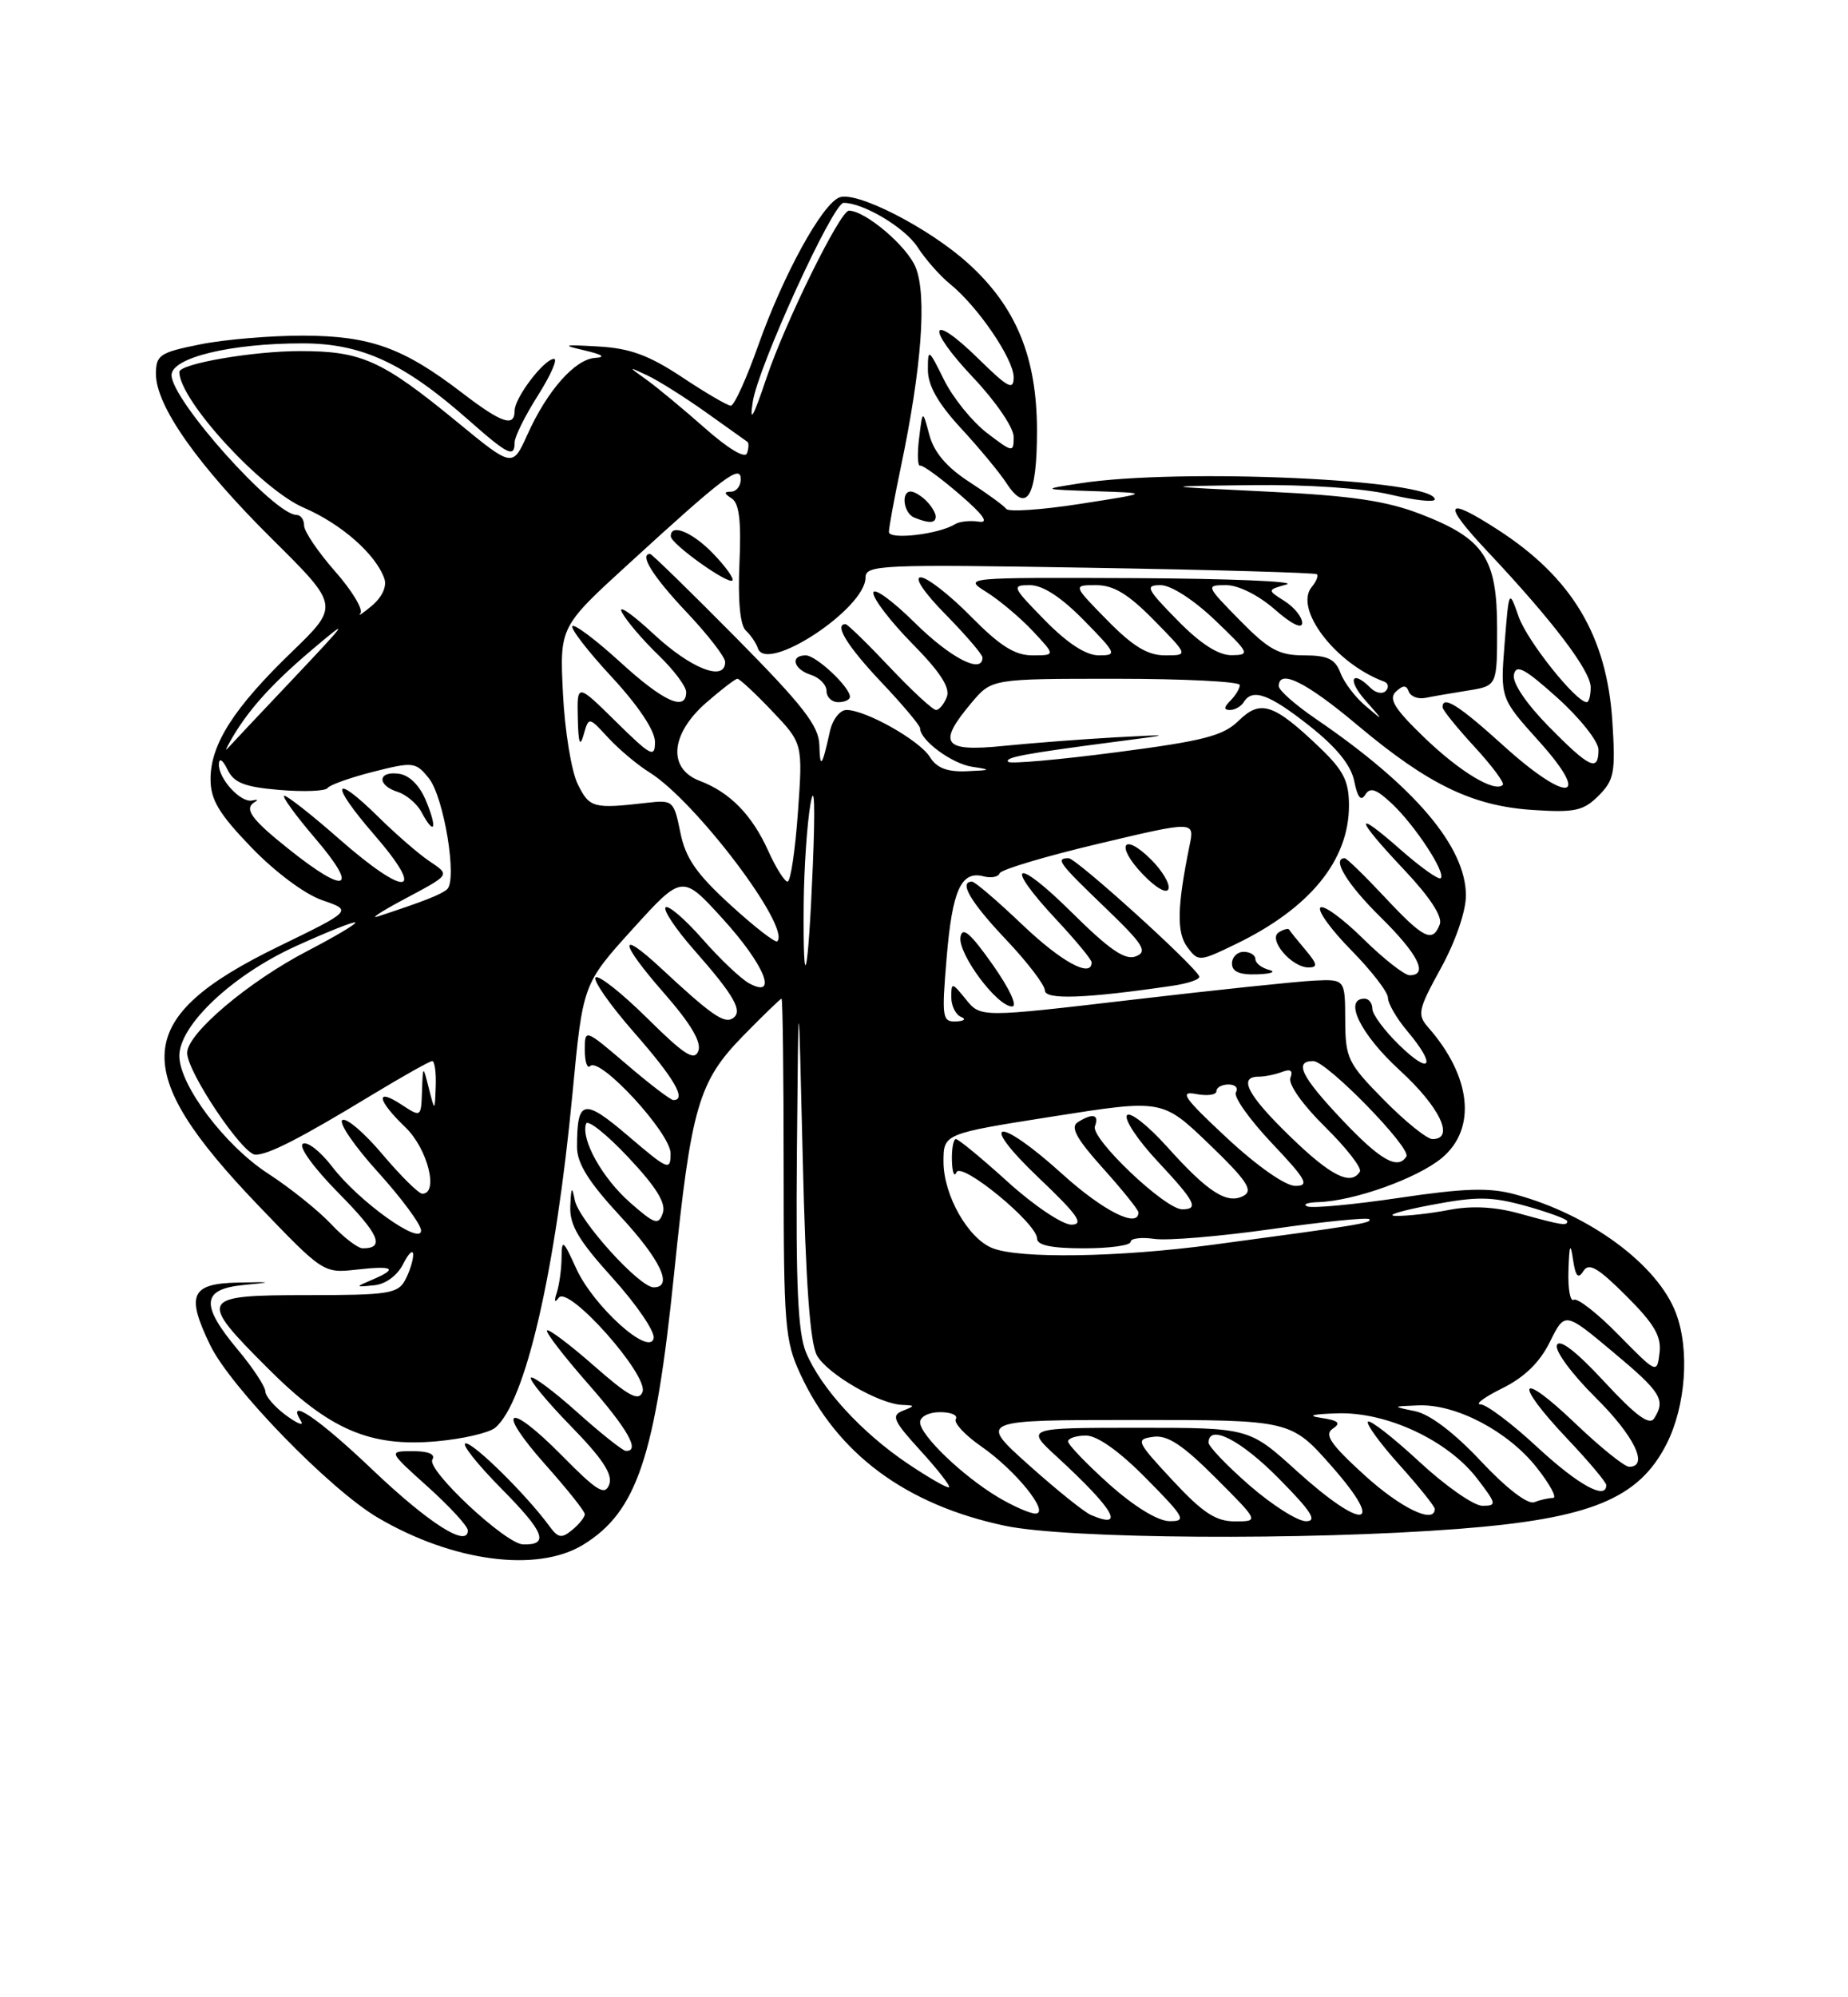 <?xml version="1.0" encoding="UTF-8" standalone="no"?>
<!DOCTYPE svg PUBLIC "-//W3C//DTD SVG 1.1//EN" "http://www.w3.org/Graphics/SVG/1.1/DTD/svg11.dtd" >
<svg xmlns="http://www.w3.org/2000/svg" xmlns:xlink="http://www.w3.org/1999/xlink" version="1.1" viewBox="0 0 237 256">
 <g >
 <path fill="currentColor"
d=" M 74.76 198.01 C 81.68 193.79 84.04 186.76 86.45 163.25 C 88.64 141.83 89.57 138.63 95.32 132.75 C 97.88 130.14 100.09 128.00 100.23 128.00 C 100.38 128.00 100.50 137.79 100.50 149.75 C 100.50 169.86 100.66 171.85 102.64 176.12 C 107.36 186.34 116.17 192.87 128.87 195.56 C 136.91 197.26 167.48 197.47 187.05 195.96 C 203.98 194.65 210.18 192.11 213.75 185.04 C 216.20 180.18 216.71 173.01 214.94 168.32 C 212.60 162.10 203.85 155.65 194.28 153.08 C 190.99 152.19 187.82 152.29 179.46 153.53 C 173.61 154.40 168.30 154.89 167.66 154.63 C 167.02 154.37 167.66 154.12 169.07 154.08 C 173.67 153.94 181.83 151.01 184.95 148.39 C 189.40 144.64 188.69 137.98 183.18 131.70 C 181.72 130.04 181.85 129.44 184.80 124.07 C 186.66 120.69 188.00 116.80 188.00 114.79 C 188.00 108.52 181.43 100.79 168.75 92.14 C 166.14 90.36 164.00 88.48 164.00 87.95 C 164.00 85.68 167.51 87.41 174.12 92.97 C 183.21 100.59 188.87 103.32 196.64 103.82 C 201.96 104.17 203.08 103.92 205.01 101.99 C 207.02 99.98 207.20 99.01 206.78 92.48 C 206.08 81.51 201.59 74.01 192.05 67.87 C 185.27 63.49 184.87 64.42 190.83 70.75 C 199.12 79.56 204.00 85.98 204.00 88.09 C 204.00 89.14 203.77 90.00 203.50 90.00 C 202.12 90.00 195.87 82.17 194.77 79.06 C 193.52 75.50 193.52 75.50 192.96 82.50 C 192.41 89.50 192.41 89.50 197.36 95.00 C 204.25 102.65 201.08 103.05 192.82 95.58 C 187.09 90.39 185.00 89.07 185.00 90.64 C 185.00 90.99 186.84 93.27 189.09 95.71 C 191.34 98.15 192.98 100.36 192.73 100.60 C 191.70 101.63 187.20 98.91 182.64 94.51 C 178.84 90.85 178.05 89.57 179.01 88.66 C 179.94 87.79 180.36 87.79 180.67 88.64 C 180.91 89.27 181.86 89.64 182.80 89.45 C 183.73 89.26 186.19 88.84 188.25 88.51 C 192.00 87.91 192.00 87.91 192.00 80.59 C 192.00 71.53 190.35 69.05 182.23 65.91 C 177.78 64.19 173.38 63.54 162.50 63.01 C 148.50 62.33 148.50 62.33 160.50 62.18 C 167.64 62.09 174.83 62.58 178.25 63.38 C 181.41 64.13 184.00 64.41 184.00 64.01 C 184.00 61.45 151.23 59.97 138.50 61.95 C 133.50 62.73 133.50 62.73 140.50 62.96 C 147.50 63.19 147.50 63.19 138.55 64.58 C 133.63 65.35 129.35 65.64 129.05 65.23 C 128.75 64.82 126.60 63.25 124.28 61.75 C 121.40 59.88 119.79 57.98 119.19 55.76 C 118.32 52.50 118.32 52.50 117.87 56.18 C 117.62 58.20 117.68 59.78 118.00 59.68 C 118.32 59.58 120.59 61.23 123.04 63.34 C 126.15 66.02 126.90 67.08 125.50 66.86 C 124.40 66.69 123.05 66.84 122.49 67.18 C 120.43 68.48 114.00 69.23 114.00 68.18 C 114.00 67.60 114.69 63.87 115.53 59.87 C 118.20 47.15 118.89 37.88 117.43 34.27 C 116.33 31.55 110.99 27.02 108.87 27.00 C 107.75 27.00 100.68 41.33 98.28 48.50 C 96.59 53.52 96.10 54.37 96.54 51.50 C 97.22 47.02 106.82 26.00 108.19 26.00 C 110.74 26.00 116.07 29.19 117.67 31.67 C 118.67 33.22 120.55 35.36 121.85 36.41 C 125.39 39.27 130.00 46.02 130.00 48.36 C 130.00 50.09 129.28 49.71 125.52 46.02 C 119.19 39.81 118.62 41.85 124.84 48.43 C 127.70 51.45 130.00 54.82 130.00 55.99 C 130.00 58.04 129.90 58.03 126.57 55.49 C 124.69 54.05 122.21 50.99 121.07 48.69 C 119.08 44.67 119.00 44.62 119.00 47.40 C 119.00 49.42 120.29 51.69 123.25 54.90 C 125.59 57.43 128.21 60.59 129.07 61.92 C 131.68 65.94 133.00 63.67 132.99 55.19 C 132.98 45.76 130.31 39.30 124.12 33.72 C 119.10 29.20 109.85 24.46 107.66 25.30 C 105.43 26.15 100.47 35.18 97.25 44.25 C 95.74 48.51 94.16 52.00 93.73 52.00 C 93.31 52.00 90.50 50.36 87.48 48.35 C 83.22 45.53 80.80 44.64 76.74 44.41 C 72.20 44.15 71.97 44.22 75.00 44.92 C 77.26 45.45 77.74 45.78 76.34 45.87 C 73.74 46.03 70.18 50.05 67.62 55.74 C 65.73 59.92 65.73 59.92 58.62 54.08 C 48.98 46.17 46.39 45.00 38.49 45.00 C 32.41 45.00 23.00 46.63 23.00 47.68 C 23.00 51.28 33.51 62.74 38.97 65.08 C 43.77 67.15 48.20 71.04 49.29 74.16 C 49.64 75.16 49.01 76.53 47.68 77.65 C 46.48 78.65 45.82 79.09 46.22 78.61 C 46.61 78.13 45.15 75.70 42.97 73.23 C 40.79 70.75 39.00 68.11 39.00 67.36 C 39.00 66.61 38.57 66.00 38.03 66.00 C 35.17 66.00 22.00 51.29 22.00 48.08 C 22.00 45.84 29.61 44.00 38.83 44.01 C 46.41 44.02 51.82 46.53 60.15 53.89 C 65.16 58.31 66.00 58.72 66.00 56.70 C 66.00 55.98 67.34 53.28 68.98 50.70 C 70.62 48.11 71.55 46.00 71.05 46.00 C 69.79 46.00 66.00 50.98 66.00 52.63 C 66.00 54.81 64.35 54.25 59.26 50.35 C 51.72 44.57 47.49 43.05 38.92 43.02 C 34.75 43.01 28.78 43.51 25.67 44.14 C 20.48 45.18 20.00 45.50 20.00 47.94 C 20.00 52.03 25.35 59.62 34.89 69.08 C 43.54 77.65 43.54 77.65 37.40 83.58 C 29.99 90.73 27.01 95.39 27.00 99.84 C 27.00 102.51 28.05 104.27 32.25 108.63 C 35.30 111.79 39.11 114.63 41.35 115.39 C 45.19 116.71 45.19 116.71 35.71 121.32 C 16.94 130.45 16.43 137.12 33.17 154.55 C 41.43 163.16 41.50 163.20 45.74 162.73 C 50.49 162.19 51.11 162.59 47.75 164.02 C 45.52 164.97 45.52 164.98 47.97 164.74 C 49.46 164.60 50.95 163.50 51.71 162.00 C 52.40 160.62 52.98 160.09 52.99 160.82 C 52.99 161.54 52.53 163.00 51.96 164.07 C 51.03 165.81 49.78 166.00 39.46 166.00 C 25.55 166.00 25.34 166.38 34.34 175.37 C 42.21 183.25 47.45 185.51 56.04 184.73 C 59.36 184.43 62.72 183.65 63.50 183.00 C 67.37 179.79 71.25 163.00 73.42 140.15 C 74.75 126.13 74.75 126.13 81.12 119.09 C 87.50 112.06 87.50 112.06 92.70 117.78 C 98.04 123.64 99.85 128.06 96.10 126.05 C 95.06 125.50 92.35 122.94 90.09 120.36 C 87.83 117.79 85.70 115.97 85.36 116.30 C 85.03 116.64 86.65 119.07 88.97 121.71 C 94.22 127.66 95.35 129.67 93.94 130.54 C 92.84 131.22 91.16 130.04 84.77 124.10 C 79.20 118.92 79.42 120.75 85.16 127.29 C 88.58 131.20 89.99 133.57 89.56 134.70 C 89.05 136.04 87.77 135.22 82.99 130.49 C 79.72 127.26 76.75 124.92 76.38 125.28 C 76.02 125.65 78.25 128.84 81.36 132.38 C 86.48 138.22 88.10 141.00 86.36 141.00 C 86.00 141.00 83.30 138.94 80.36 136.42 C 75.00 131.85 75.00 131.85 75.00 134.59 C 75.00 136.10 75.31 137.02 75.69 136.64 C 76.93 135.40 86.00 145.24 86.00 147.83 C 86.00 150.11 85.70 149.98 80.60 145.63 C 74.84 140.71 74.00 140.88 74.00 147.02 C 74.00 149.11 75.50 151.51 79.50 155.83 C 84.73 161.47 86.39 165.00 83.83 165.00 C 81.99 165.00 74.21 156.39 73.71 153.81 C 73.36 151.97 73.24 152.12 73.14 154.58 C 73.03 157.01 74.17 158.95 78.58 163.82 C 81.64 167.21 84.00 170.67 83.83 171.52 C 83.31 173.93 76.10 167.43 73.89 162.57 C 72.23 158.91 72.04 158.77 72.02 161.17 C 72.01 162.64 71.73 164.66 71.41 165.67 C 71.03 166.81 71.13 167.06 71.66 166.33 C 72.88 164.67 83.21 176.29 82.40 178.41 C 81.92 179.66 80.62 178.96 76.17 175.05 C 73.08 172.34 70.37 170.30 70.15 170.52 C 69.93 170.73 72.28 173.79 75.38 177.32 C 80.54 183.20 82.16 186.07 80.25 185.96 C 79.84 185.93 77.04 183.71 74.03 181.01 C 71.02 178.32 68.34 176.32 68.09 176.58 C 67.83 176.84 70.13 179.63 73.20 182.78 C 77.27 186.94 78.61 188.98 78.13 190.27 C 77.57 191.75 76.59 191.15 72.06 186.56 C 65.07 179.48 63.44 180.43 69.98 187.77 C 72.74 190.87 75.00 193.70 75.00 194.08 C 75.00 194.45 74.28 195.36 73.39 196.09 C 72.03 197.22 71.58 197.15 70.45 195.60 C 67.58 191.67 60.83 185.00 59.73 185.00 C 59.09 185.00 61.15 187.61 64.31 190.81 C 69.84 196.39 70.48 198.05 67.08 197.95 C 64.83 197.89 54.65 188.37 55.45 187.08 C 55.87 186.39 54.96 186.00 52.95 186.00 C 49.78 186.00 49.78 186.00 54.89 190.59 C 57.70 193.12 60.00 195.62 60.00 196.16 C 60.00 198.44 54.99 195.25 47.76 188.37 C 40.87 181.80 36.59 178.91 38.61 182.17 C 39.00 182.81 38.14 182.48 36.70 181.42 C 35.25 180.36 34.05 178.98 34.03 178.34 C 34.01 177.71 32.43 175.30 30.50 173.00 C 25.67 167.22 25.85 165.23 31.25 164.70 C 35.08 164.33 35.00 164.30 30.51 164.39 C 24.47 164.52 23.84 165.97 26.96 172.42 C 29.59 177.84 42.32 190.93 48.48 194.54 C 58.08 200.17 68.88 201.59 74.76 198.01 Z  M 120.00 66.20 C 120.00 65.76 119.46 64.86 118.80 64.20 C 118.14 63.54 117.24 63.00 116.80 63.00 C 115.51 63.00 115.88 65.79 117.25 66.34 C 119.18 67.12 120.00 67.07 120.00 66.20 Z  M 139.91 194.18 C 139.04 193.81 135.44 190.91 131.91 187.75 C 125.50 182.01 125.50 182.01 145.53 182.00 C 165.56 182.00 165.56 182.00 170.84 188.00 C 177.82 195.94 174.84 196.26 166.26 188.50 C 160.19 183.00 160.19 183.00 145.84 183.00 C 131.50 183.01 131.50 183.01 135.58 186.75 C 142.87 193.46 144.42 196.11 139.91 194.18 Z  M 142.23 190.22 C 139.33 187.62 136.97 185.16 136.98 184.75 C 136.99 184.34 138.03 184.00 139.28 184.00 C 140.73 184.00 143.57 186.02 147.00 189.50 C 151.96 194.52 152.22 195.00 149.97 194.97 C 148.47 194.95 145.43 193.08 142.23 190.22 Z  M 150.39 189.75 C 145.72 184.73 145.61 184.48 147.90 184.16 C 149.72 183.90 151.66 185.18 155.89 189.41 C 161.48 195.00 161.48 195.00 158.38 195.00 C 155.92 195.00 154.25 193.90 150.39 189.75 Z  M 160.25 190.39 C 157.36 187.87 155.00 185.41 155.00 184.91 C 155.00 182.46 159.12 184.56 164.00 189.50 C 168.21 193.76 168.99 194.99 167.47 194.98 C 166.38 194.96 163.14 192.90 160.25 190.39 Z  M 128.00 191.90 C 123.42 189.16 118.00 183.95 118.00 182.30 C 118.00 181.57 119.12 181.00 120.56 181.00 C 121.97 181.00 122.87 181.39 122.58 181.88 C 122.28 182.36 123.75 183.94 125.84 185.39 C 130.26 188.45 134.74 194.00 132.78 194.00 C 132.08 193.99 129.93 193.05 128.00 191.90 Z  M 174.94 189.03 C 170.63 185.10 169.80 183.87 170.92 183.12 C 172.02 182.39 171.67 182.07 169.42 181.73 C 167.54 181.45 168.29 181.25 171.55 181.15 C 177.89 180.96 185.72 184.64 189.47 189.55 C 191.94 192.78 191.98 193.00 190.11 193.00 C 189.01 193.00 185.37 190.46 182.03 187.36 C 178.68 184.26 175.72 181.95 175.44 182.22 C 175.17 182.50 176.98 184.99 179.47 187.76 C 181.96 190.53 184.00 193.07 184.00 193.40 C 184.00 195.41 179.62 193.30 174.94 189.03 Z  M 189.93 187.29 C 186.53 183.66 183.38 181.27 181.50 180.88 C 178.50 180.26 178.50 180.26 181.93 180.13 C 186.74 179.95 193.39 183.44 197.06 188.08 C 198.77 190.24 199.72 192.00 199.17 192.00 C 198.61 192.00 197.53 192.24 196.76 192.54 C 195.92 192.86 193.21 190.78 189.93 187.29 Z  M 116.39 187.58 C 110.47 183.59 105.28 177.92 103.37 173.35 C 102.33 170.84 102.05 164.79 102.20 147.78 C 102.40 125.50 102.40 125.50 102.95 148.50 C 103.33 164.48 103.89 172.19 104.78 173.75 C 106.15 176.14 112.74 179.95 115.71 180.07 C 117.39 180.14 117.39 180.18 115.76 180.83 C 114.26 181.43 114.57 182.12 118.03 185.91 C 120.23 188.32 121.89 190.44 121.71 190.62 C 121.54 190.80 119.14 189.43 116.39 187.58 Z  M 197.17 185.50 C 193.91 182.47 190.62 180.00 189.87 180.00 C 189.11 180.00 190.38 179.07 192.68 177.93 C 195.51 176.53 197.48 174.61 198.77 171.99 C 200.69 168.12 200.69 168.12 206.84 173.27 C 213.05 178.45 213.65 179.42 212.14 181.80 C 211.54 182.75 209.80 181.47 205.75 177.10 C 202.16 173.22 200.00 171.55 199.67 172.41 C 199.39 173.14 201.59 176.12 204.58 179.08 C 209.58 184.02 211.52 188.00 208.93 188.00 C 208.33 188.00 205.18 185.46 201.93 182.35 C 194.73 175.48 194.03 177.04 201.00 184.41 C 203.75 187.31 206.00 189.99 206.00 190.35 C 206.00 192.32 202.42 190.35 197.17 185.50 Z  M 207.58 171.10 C 204.88 168.34 202.29 166.32 201.83 166.60 C 201.37 166.89 201.07 165.18 201.15 162.81 C 201.26 159.52 201.40 159.19 201.73 161.42 C 202.06 163.61 202.39 163.99 203.06 162.92 C 203.76 161.80 204.91 162.46 208.55 166.09 C 212.16 169.69 213.09 171.28 212.83 173.40 C 212.50 176.10 212.49 176.09 207.58 171.10 Z  M 127.26 159.97 C 124.13 158.71 121.01 153.19 121.00 148.91 C 121.00 145.31 121.00 145.31 135.04 143.10 C 149.07 140.89 149.07 140.89 155.06 146.64 C 159.83 151.22 160.74 152.56 159.54 153.24 C 157.42 154.43 154.97 152.88 149.69 147.00 C 147.19 144.22 144.87 142.41 144.52 142.96 C 144.18 143.52 145.95 146.17 148.45 148.84 C 153.31 154.04 153.80 155.00 151.61 155.00 C 149.41 155.00 139.83 145.89 140.42 144.36 C 141.00 142.83 140.13 142.63 138.20 143.85 C 137.24 144.47 138.07 145.98 141.45 149.74 C 143.95 152.52 146.00 155.07 146.00 155.40 C 146.00 157.49 141.47 155.21 136.26 150.50 C 127.92 142.95 125.23 143.36 133.22 150.97 C 138.21 155.71 139.07 156.94 137.42 156.97 C 136.27 156.98 132.63 154.55 129.26 151.50 C 125.92 148.47 122.92 146.00 122.59 146.00 C 122.27 146.00 122.04 147.24 122.08 148.75 C 122.12 150.26 122.38 150.94 122.66 150.26 C 123.25 148.80 133.00 156.80 133.00 158.75 C 133.00 159.61 134.87 160.00 139.00 160.00 C 142.30 160.00 145.00 159.63 145.00 159.17 C 145.00 158.72 146.37 158.55 148.03 158.79 C 149.70 159.04 156.49 158.47 163.11 157.53 C 169.73 156.58 175.35 156.02 175.60 156.27 C 176.07 156.74 174.13 157.05 155.56 159.54 C 143.44 161.16 130.70 161.36 127.26 159.97 Z  M 42.44 156.87 C 40.82 155.15 37.20 152.25 34.38 150.42 C 28.85 146.84 23.00 139.08 23.00 135.33 C 23.00 131.40 29.78 125.00 37.88 121.30 C 41.94 119.45 45.40 118.07 45.57 118.24 C 45.74 118.40 43.00 120.03 39.48 121.86 C 31.88 125.80 24.00 132.46 24.00 134.95 C 24.00 137.39 31.12 148.00 32.76 148.00 C 34.43 148.00 38.50 145.92 47.68 140.35 C 51.63 137.96 55.12 136.00 55.43 136.00 C 55.74 136.00 55.95 137.46 55.88 139.25 C 55.76 142.50 55.76 142.50 55.00 139.50 C 54.24 136.50 54.24 136.50 54.12 139.87 C 54.00 143.22 53.99 143.22 51.50 141.59 C 48.07 139.34 48.36 141.01 52.00 144.50 C 54.83 147.21 56.30 153.00 54.16 153.00 C 53.69 153.00 51.41 150.74 49.08 147.99 C 46.76 145.23 44.43 143.23 43.91 143.56 C 43.39 143.88 45.44 146.89 48.48 150.24 C 51.52 153.60 54.00 156.96 54.00 157.72 C 54.00 159.72 45.97 153.96 42.61 149.55 C 41.10 147.58 39.40 146.25 38.84 146.60 C 38.25 146.96 40.25 149.71 43.43 152.93 C 48.63 158.19 49.43 160.00 46.52 160.00 C 45.89 160.00 44.05 158.59 42.44 156.87 Z  M 80.81 154.14 C 77.25 151.01 74.48 146.06 75.16 144.03 C 75.35 143.44 77.79 145.37 80.57 148.33 C 84.16 152.14 85.45 154.22 85.00 155.49 C 84.45 157.07 83.99 156.93 80.81 154.14 Z  M 194.82 155.53 C 191.69 154.67 188.71 154.52 185.82 155.08 C 183.44 155.54 180.38 155.88 179.00 155.84 C 177.62 155.81 179.65 155.18 183.50 154.45 C 189.47 153.32 191.27 153.35 195.75 154.59 C 198.64 155.40 201.00 156.27 201.00 156.53 C 201.00 157.16 200.32 157.05 194.82 155.53 Z  M 157.35 145.86 C 151.85 140.74 151.19 139.80 153.37 140.22 C 154.82 140.50 156.00 140.34 156.00 139.86 C 156.00 139.39 156.70 139.00 157.56 139.00 C 158.42 139.00 158.84 139.45 158.50 140.00 C 158.16 140.55 160.23 143.47 163.09 146.50 C 167.55 151.21 167.98 152.00 166.12 152.00 C 164.85 152.00 161.23 149.47 157.35 145.86 Z  M 165.48 145.69 C 160.01 140.39 158.74 138.00 161.42 138.00 C 162.20 138.00 163.55 137.72 164.43 137.39 C 165.52 136.97 165.85 137.22 165.49 138.16 C 165.19 138.96 167.06 141.61 169.94 144.44 C 172.67 147.13 174.68 149.71 174.40 150.17 C 173.25 152.02 170.68 150.74 165.48 145.69 Z  M 172.15 143.56 C 166.89 138.00 165.90 136.00 168.42 136.00 C 170.14 136.00 181.03 147.14 180.36 148.23 C 179.27 149.99 177.01 148.70 172.15 143.56 Z  M 177.48 140.98 C 172.84 136.27 172.54 135.65 172.52 130.73 C 172.50 125.50 172.50 125.50 168.50 125.69 C 166.30 125.80 155.78 126.90 145.13 128.15 C 125.76 130.42 125.76 130.42 123.88 128.10 C 122.09 125.89 122.00 125.87 122.00 127.81 C 122.00 128.92 122.56 130.06 123.25 130.34 C 123.95 130.62 123.66 130.88 122.61 130.92 C 120.84 130.99 120.76 130.44 121.40 122.80 C 122.12 114.10 123.26 111.57 126.13 112.32 C 127.11 112.58 128.04 112.40 128.20 111.93 C 128.37 111.46 134.06 109.76 140.85 108.15 C 153.21 105.22 153.21 105.22 152.56 108.36 C 150.95 116.25 150.88 119.54 152.28 121.41 C 153.68 123.28 153.81 123.27 158.50 121.00 C 167.99 116.41 173.00 110.27 173.00 103.25 C 173.00 100.11 172.31 98.75 169.25 95.82 C 163.36 90.19 161.66 89.62 158.86 92.37 C 156.87 94.32 154.39 94.96 143.17 96.42 C 135.83 97.38 129.60 97.93 129.31 97.65 C 128.75 97.09 131.35 96.60 143.00 95.08 C 150.50 94.11 150.50 94.11 143.00 94.51 C 138.88 94.74 132.46 95.23 128.75 95.60 C 120.94 96.40 120.15 95.35 124.59 90.08 C 127.18 87.00 127.18 87.00 143.09 87.00 C 151.84 87.00 159.00 87.36 159.00 87.80 C 159.00 88.24 158.46 89.14 157.80 89.80 C 156.94 90.66 156.92 91.00 157.74 91.00 C 158.37 91.00 159.16 90.55 159.50 90.00 C 160.62 88.18 162.76 88.95 167.95 93.05 C 171.43 95.81 173.26 98.07 173.68 100.13 C 174.09 102.21 174.54 102.75 175.09 101.86 C 175.71 100.86 176.50 101.12 178.51 103.01 C 181.48 105.80 185.46 111.87 184.77 112.56 C 184.52 112.82 182.21 111.18 179.65 108.93 C 173.51 103.52 173.74 104.78 180.12 111.53 C 183.38 114.98 185.02 117.50 184.65 118.47 C 183.72 120.89 182.59 120.33 177.60 115.00 C 175.02 112.25 172.71 110.00 172.46 110.00 C 170.74 110.00 172.75 113.31 177.00 117.50 C 181.88 122.30 183.24 125.00 180.78 125.00 C 180.12 125.00 177.43 122.89 174.81 120.31 C 172.19 117.73 169.73 115.94 169.33 116.33 C 168.94 116.73 170.73 119.19 173.31 121.81 C 175.89 124.43 178.00 127.16 178.00 127.89 C 178.00 128.62 179.12 130.55 180.50 132.18 C 184.23 136.61 183.52 137.90 179.50 134.00 C 177.57 132.13 176.00 130.02 176.00 129.30 C 176.00 128.59 175.55 128.00 175.00 128.00 C 172.24 128.00 174.49 132.59 179.50 137.17 C 184.66 141.89 186.62 146.00 183.71 146.00 C 183.00 146.00 180.20 143.74 177.48 140.98 Z  M 127.29 123.62 C 124.45 119.60 123.42 118.71 123.18 120.09 C 122.82 122.22 127.86 129.00 129.79 129.00 C 130.54 129.00 129.48 126.73 127.29 123.62 Z  M 150.30 126.36 C 152.39 126.06 153.97 125.51 153.80 125.14 C 153.12 123.65 138.02 110.00 137.05 110.00 C 135.32 110.00 135.76 110.60 141.75 116.35 C 146.66 121.07 147.23 121.98 145.66 122.58 C 144.28 123.11 142.29 121.74 137.42 116.92 C 130.16 109.72 128.60 110.52 135.50 117.90 C 137.97 120.54 140.00 123.00 140.00 123.35 C 140.00 125.41 136.11 123.29 131.09 118.50 C 127.91 115.47 125.02 113.00 124.66 113.00 C 122.93 113.00 124.44 115.59 129.00 120.41 C 131.75 123.31 134.00 126.26 134.00 126.94 C 134.00 128.17 139.17 127.99 150.30 126.36 Z  M 162.75 124.31 C 161.79 124.06 161.00 123.44 161.00 122.93 C 161.00 122.42 160.32 122.00 159.50 122.00 C 158.68 122.00 158.00 122.67 158.00 123.50 C 158.00 124.55 158.98 124.97 161.25 124.88 C 163.04 124.82 163.71 124.56 162.75 124.31 Z  M 167.42 121.75 C 166.37 120.51 165.43 119.34 165.33 119.15 C 165.22 118.96 164.62 119.11 164.00 119.50 C 162.57 120.38 165.63 124.00 167.81 124.00 C 169.03 124.00 168.95 123.57 167.42 121.75 Z  M 147.65 110.20 C 144.03 106.57 142.99 108.34 146.56 112.06 C 148.22 113.80 149.63 114.60 149.85 113.94 C 150.07 113.30 149.07 111.62 147.65 110.20 Z  M 103.07 115.92 C 103.11 111.29 103.51 105.47 103.95 103.00 C 104.45 100.22 104.56 103.28 104.24 111.00 C 103.64 125.41 102.97 128.27 103.07 115.92 Z  M 93.67 115.98 C 89.30 111.99 87.91 109.98 87.25 106.69 C 86.43 102.63 86.30 102.51 82.95 102.90 C 76.07 103.69 75.60 103.56 74.09 100.50 C 73.28 98.85 72.43 93.64 72.20 88.93 C 71.77 80.35 71.77 80.35 80.64 72.25 C 92.91 61.02 95.00 59.45 95.00 61.43 C 95.00 62.29 94.44 63.01 93.75 63.02 C 92.81 63.03 92.84 63.24 93.83 63.88 C 94.80 64.49 95.08 66.77 94.83 72.24 C 94.62 77.02 94.92 80.14 95.65 80.82 C 96.28 81.41 96.98 82.43 97.20 83.10 C 98.29 86.37 111.00 78.01 111.00 74.03 C 111.00 72.40 112.91 72.32 139.75 72.77 C 155.56 73.03 168.68 73.41 168.89 73.60 C 169.11 73.79 168.81 74.53 168.23 75.23 C 165.90 78.03 171.30 85.08 177.50 87.36 C 178.05 87.56 178.15 88.10 177.73 88.55 C 177.31 89.00 176.43 88.83 175.78 88.18 C 173.36 85.76 172.74 87.11 175.08 89.74 C 177.50 92.49 177.50 92.49 175.14 90.49 C 173.83 89.40 172.38 87.49 171.91 86.25 C 171.23 84.46 170.27 84.00 167.23 84.00 C 164.03 84.00 162.71 83.28 159.00 79.50 C 154.64 75.06 154.62 75.00 157.26 75.00 C 158.82 75.00 161.40 76.29 163.47 78.10 C 165.60 79.98 167.00 80.67 167.00 79.84 C 167.00 79.09 165.99 77.84 164.75 77.05 C 162.50 75.62 162.50 75.62 165.00 74.91 C 166.38 74.52 157.60 74.16 145.50 74.10 C 123.63 74.01 123.52 74.02 126.50 75.88 C 128.15 76.91 130.82 79.15 132.44 80.87 C 135.37 84.00 135.37 84.00 132.40 84.00 C 130.15 84.00 128.22 82.78 124.50 79.00 C 121.79 76.25 118.90 74.00 118.08 74.00 C 117.19 74.00 118.51 75.96 121.29 78.78 C 123.88 81.42 126.00 83.89 126.00 84.28 C 126.00 86.46 121.90 84.35 117.28 79.78 C 114.38 76.92 112.00 75.21 112.00 76.00 C 112.00 76.79 114.27 79.73 117.04 82.54 C 120.56 86.11 121.88 88.14 121.43 89.32 C 121.08 90.24 120.45 91.00 120.04 91.00 C 119.63 91.00 116.95 88.53 114.09 85.50 C 111.23 82.47 108.69 80.00 108.44 80.00 C 106.93 80.00 108.66 82.82 113.00 87.41 C 115.75 90.31 118.00 92.99 118.00 93.35 C 118.00 94.88 122.07 97.89 124.68 98.28 C 127.20 98.66 127.13 98.72 123.99 98.85 C 121.47 98.96 120.13 98.44 119.25 97.02 C 117.91 94.88 111.02 91.00 108.56 91.00 C 107.71 91.00 106.77 92.22 106.43 93.75 C 105.43 98.30 105.16 98.64 105.08 95.48 C 105.01 93.04 102.99 90.43 94.38 81.73 C 88.54 75.83 83.59 71.00 83.38 71.00 C 81.93 71.00 83.72 73.88 88.00 78.41 C 90.75 81.31 93.00 84.21 93.00 84.85 C 93.00 87.43 88.61 85.72 83.81 81.25 C 81.00 78.64 79.18 77.40 79.77 78.50 C 80.35 79.60 82.45 82.05 84.42 83.95 C 86.39 85.84 88.00 87.98 88.00 88.70 C 88.00 91.25 85.08 89.93 79.55 84.87 C 76.46 82.05 73.70 79.97 73.41 80.25 C 73.13 80.54 75.39 83.47 78.45 86.77 C 81.88 90.47 84.00 93.66 84.00 95.10 C 84.00 97.19 83.49 96.92 79.00 92.50 C 74.00 87.58 74.00 87.58 74.10 92.04 C 74.17 95.26 74.38 95.85 74.85 94.17 C 75.51 91.85 75.51 91.85 78.00 94.56 C 79.38 96.05 81.75 98.04 83.28 98.99 C 89.18 102.65 101.46 118.87 99.68 120.65 C 99.45 120.89 96.74 118.79 93.67 115.98 Z  M 109.00 89.31 C 109.00 88.06 104.67 84.00 103.33 84.00 C 101.28 84.00 101.76 85.79 104.00 86.50 C 105.10 86.85 106.00 87.78 106.00 88.57 C 106.00 89.36 106.67 90.00 107.50 90.00 C 108.33 90.00 109.00 89.69 109.00 89.31 Z  M 91.49 70.99 C 88.82 68.20 85.97 67.03 86.03 68.75 C 86.06 69.73 93.37 74.95 93.93 74.40 C 94.16 74.17 93.07 72.63 91.49 70.99 Z  M 51.50 115.43 C 57.94 111.99 57.78 112.23 54.94 110.29 C 53.60 109.37 50.76 106.91 48.63 104.81 C 42.63 98.89 42.21 100.32 48.00 107.00 C 54.79 114.83 52.14 115.12 43.46 107.50 C 40.01 104.47 36.87 102.00 36.47 102.00 C 36.08 102.00 37.87 104.47 40.46 107.50 C 46.07 114.07 44.46 114.75 37.13 108.91 C 32.14 104.95 31.20 103.61 32.75 102.75 C 33.16 102.52 32.98 102.45 32.34 102.60 C 30.87 102.94 27.98 99.78 28.07 97.92 C 28.11 97.09 28.57 97.39 29.17 98.63 C 29.99 100.34 31.35 100.87 35.85 101.25 C 38.96 101.51 41.73 101.40 42.00 101.01 C 42.27 100.61 44.91 99.67 47.86 98.92 C 53.00 97.62 53.30 97.66 54.99 99.74 C 56.93 102.13 58.68 112.77 57.34 113.98 C 56.58 114.65 54.41 115.51 48.50 117.45 C 47.40 117.82 48.75 116.91 51.50 115.43 Z  M 54.68 102.75 C 53.86 100.71 52.55 99.38 51.18 99.18 C 48.45 98.78 48.30 100.64 51.00 101.50 C 52.10 101.85 53.47 103.00 54.04 104.07 C 55.70 107.17 56.13 106.29 54.68 102.75 Z  M 98.52 109.05 C 96.45 104.46 93.61 101.55 89.75 100.09 C 85.62 98.53 85.96 94.12 90.53 90.10 C 92.48 88.40 94.30 87.00 94.57 87.00 C 94.85 87.00 96.85 88.86 99.02 91.14 C 102.96 95.28 102.96 95.28 102.33 104.14 C 101.98 109.01 101.39 113.00 101.00 113.00 C 100.62 113.00 99.50 111.22 98.52 109.05 Z  M 198.62 93.12 C 195.73 90.18 193.95 87.54 194.15 86.49 C 194.43 85.08 195.52 85.66 199.75 89.46 C 202.64 92.06 205.00 95.04 205.00 96.09 C 205.00 98.98 203.87 98.45 198.62 93.12 Z  M 29.53 95.00 C 31.70 91.15 34.71 87.78 39.88 83.39 C 44.98 79.07 44.77 79.41 37.53 87.07 C 33.14 91.70 29.36 95.72 29.12 96.00 C 28.88 96.28 29.06 95.83 29.53 95.00 Z  M 134.00 79.50 C 129.79 75.21 129.70 75.00 132.08 75.00 C 133.73 75.00 136.10 76.54 139.00 79.50 C 143.21 83.79 143.30 84.00 140.92 84.00 C 139.27 84.00 136.90 82.46 134.00 79.50 Z  M 142.00 79.50 C 137.58 75.00 137.58 75.00 140.58 75.00 C 142.82 75.00 144.71 76.15 148.00 79.50 C 152.42 84.00 152.42 84.00 149.42 84.00 C 147.18 84.00 145.29 82.85 142.00 79.50 Z  M 151.00 79.50 C 147.03 75.46 146.81 75.00 148.85 75.00 C 150.17 75.00 153.08 76.87 155.81 79.48 C 160.25 83.72 160.37 83.95 157.96 83.98 C 156.25 83.99 153.97 82.53 151.00 79.50 Z  M 90.43 54.90 C 87.69 52.48 84.34 49.70 82.98 48.72 C 80.50 46.94 80.50 46.94 83.00 48.11 C 84.38 48.75 87.75 50.87 90.50 52.82 C 93.25 54.78 95.66 56.49 95.85 56.63 C 96.05 56.76 96.03 57.42 95.80 58.09 C 95.56 58.81 93.42 57.54 90.43 54.90 Z "/>
</g>
</svg>